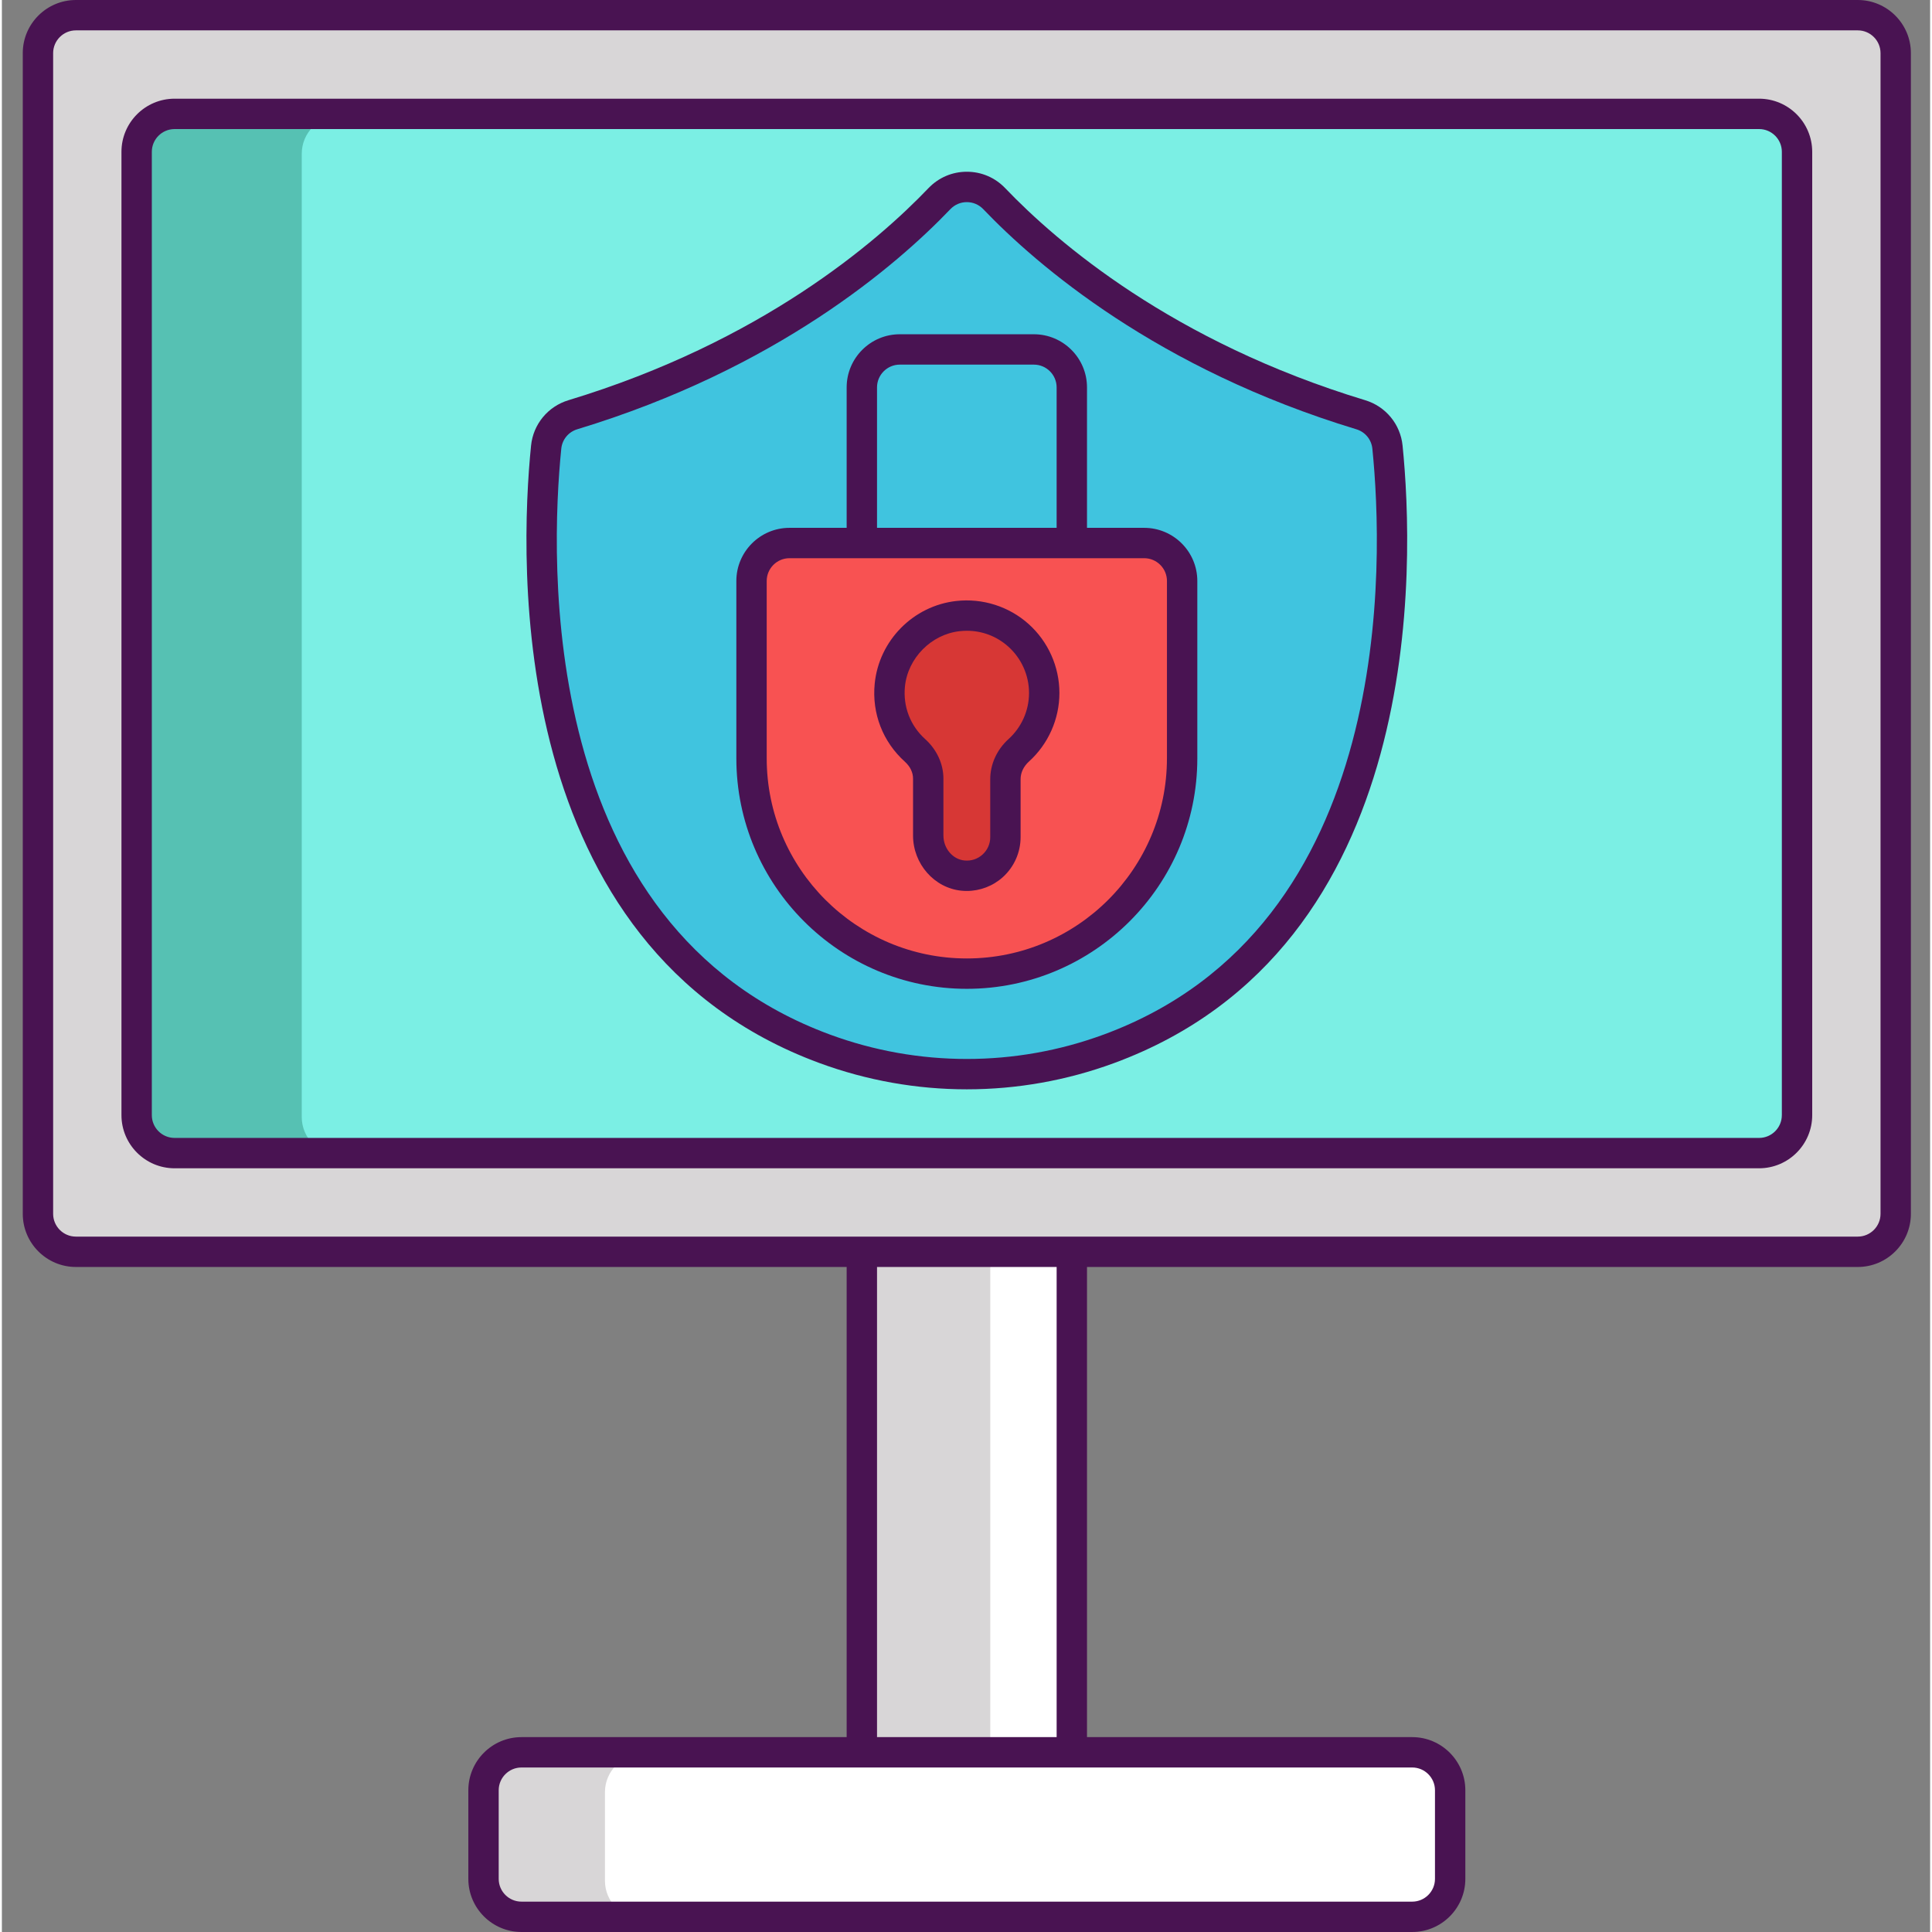 <svg height="508pt" viewBox="-5 0 508 508.998" width="508pt" xmlns="http://www.w3.org/2000/svg"><rect x="-5" y="0" width="508" height="508.998" fill="#808080" stroke="none"/><path d="m221.559 293.84h55.32v168.32h-55.32zm0 0" fill="#d8d6d7"/><path d="m255.398 293.84h21.48v168.32h-21.48zm0 0" fill="#fff"/><path d="m483.938 330.293h-469.438c-5.523 0-10-4.477-10-10v-305.793c0-5.523 4.477-10 10-10h469.438c5.523 0 10 4.477 10 10v305.793c0 5.523-4.477 10-10 10zm0 0" fill="#d8d6d7"/><path d="m467.938 40.5v253.801c0 5.52-4.477 10-10 10h-417.438c-5.52 0-10-4.48-10-10v-253.801c0-5.52 4.48-10 10-10h417.438c5.523 0 10 4.48 10 10zm0 0" fill="#56c1b3"/><path d="m467.938 40.5v253.801c0 5.52-4.477 10-10 10h-373.938c-5.52 0-10-4.48-10-10v-253.801c0-5.52 4.48-10 10-10h373.938c5.523 0 10 4.48 10 10zm0 0" fill="#7befe4"/><path d="m376.559 472.16v23.34c0 5.52-4.48 10-10 10h-234.68c-5.52 0-10-4.48-10-10v-23.34c0-5.52 4.48-10 10-10h234.68c5.52 0 10 4.48 10 10zm0 0" fill="#d8d6d7"/><path d="m376.559 472.16v23.34c0 5.52-4.48 10-10 10h-202.68c-5.52 0-10-4.48-10-10v-23.34c0-5.52 4.48-10 10-10h202.68c5.52 0 10 4.48 10 10zm0 0" fill="#fff"/><path d="m353.012 109.266c-52.234-15.828-83.473-43.23-96.566-56.922-3.945-4.125-10.508-4.125-14.453 0-13.094 13.688-44.332 41.094-96.566 56.922-3.848 1.168-6.625 4.523-7.027 8.523-2.746 27.164-7.305 128.781 73.379 158.527 24.102 8.883 50.781 8.883 74.879 0 80.684-29.746 76.125-131.363 73.383-158.527-.402-4-3.184-7.355-7.027-8.523zm0 0" fill="#40c4df"/><path d="m249.219 256.512c-31.328 0-56.723-25.395-56.723-56.723v-46.727c0-5.52 4.477-10 10-10h93.445c5.523 0 10 4.48 10 10v46.727c0 31.328-25.395 56.723-56.723 56.723zm0 0" fill="#f85252"/><path d="m269.609 182.57c0-12.027-10.414-21.621-22.715-20.262-9.43 1.043-17.047 8.781-17.965 18.223-.664 6.828 2.047 13.035 6.656 17.18 2.133 1.918 3.469 4.566 3.469 7.434v14.984c0 5.309 3.883 10.051 9.168 10.555 6.062.578 11.168-4.172 11.168-10.117v-15.293c0-2.926 1.34-5.637 3.508-7.602 4.117-3.727 6.711-9.109 6.711-15.102zm0 0" fill="#d73735"/><g fill="#491352"><path d="m483.938 0h-469.438c-7.719 0-14 6.281-14 14v305.793c0 7.719 6.281 14 14 14h203.059v123.863h-85.672c-7.719 0-14 6.281-14 14v23.34c0 7.723 6.281 14 14 14h234.668c7.715 0 14-6.277 14-14v-23.34c0-7.719-6.285-14-14-14h-85.676v-123.863h203.059c7.719 0 14-6.281 14-14v-305.793c0-7.719-6.277-14-14-14zm-117.383 465.656c3.305 0 6 2.695 6 6v23.344c0 3.309-2.695 6-6 6h-234.668c-3.309 0-6-2.691-6-6v-23.344c0-3.305 2.691-6 6-6zm-140.996-8v-123.863h47.32v123.863zm264.379-137.863c0 3.309-2.691 6-6 6h-469.438c-3.309 0-6-2.691-6-6v-305.793c0-3.309 2.691-6 6-6h469.438c3.309 0 6 2.691 6 6zm0 0"/><path d="m457.938 26h-417.438c-7.719 0-14 6.281-14 14v253.793c0 7.719 6.281 14 14 14h417.441c7.719 0 14-6.281 14-14v-253.793c-.004-7.719-6.281-14-14.004-14zm6 267.793c0 3.309-2.691 6-6 6h-417.438c-3.309 0-6-2.691-6-6v-253.793c0-3.309 2.691-6 6-6h417.441c3.309 0 6 2.691 6 6v253.793zm0 0"/><path d="m295.941 139.062h-15.062v-37c0-7.719-6.281-14-14-14h-35.32c-7.719 0-14 6.281-14 14v37h-15.062c-7.719 0-14 6.281-14 14v46.727c0 33.484 27.238 60.723 60.723 60.723s60.723-27.242 60.723-60.723v-46.727c0-7.719-6.277-14-14-14zm-70.383-37c0-3.305 2.691-6 6-6h35.32c3.309 0 6 2.695 6 6v37h-47.32zm76.383 97.727c0 29.07-23.652 52.723-52.723 52.723s-52.723-23.652-52.723-52.723v-46.727c0-3.305 2.691-6 6-6h93.449c3.309 0 6 2.695 6 6v46.727zm0 0"/><path d="m265.484 164.395c-5.16-4.621-12.094-6.832-19.031-6.062-11.355 1.258-20.398 10.43-21.508 21.812-.762 7.816 2.141 15.305 7.965 20.543 1.379 1.242 2.141 2.824 2.141 4.457v14.984c0 7.469 5.617 13.852 12.789 14.535.449.043.902.066 1.352.066 3.52 0 6.941-1.305 9.555-3.68 2.945-2.68 4.637-6.5 4.637-10.484v-15.293c0-1.707.781-3.352 2.195-4.637 5.105-4.613 8.031-11.199 8.031-18.066 0-6.926-2.961-13.551-8.125-18.176zm-5.27 30.309c-3.07 2.777-4.828 6.629-4.828 10.57v15.289c0 1.758-.719 3.383-2.023 4.566-1.297 1.18-2.977 1.746-4.766 1.57-3.109-.297-5.543-3.184-5.543-6.574v-14.984c0-3.871-1.75-7.664-4.793-10.406-3.914-3.52-5.863-8.555-5.352-13.816.73-7.516 6.934-13.805 14.426-14.633.637-.07 1.27-.105 1.898-.105 4.047 0 7.871 1.449 10.914 4.176 3.469 3.105 5.461 7.559 5.461 12.215 0 4.609-1.965 9.031-5.395 12.133zm0 0"/><path d="m354.172 105.438c-50.727-15.371-81.191-41.594-94.836-55.859-2.672-2.793-6.262-4.332-10.117-4.332s-7.445 1.539-10.117 4.332c-13.641 14.262-44.109 40.484-94.836 55.859-5.414 1.637-9.281 6.328-9.852 11.945-3.074 30.461-6.688 132.211 75.98 162.684 12.52 4.613 25.672 6.922 38.824 6.922 13.148 0 26.301-2.309 38.82-6.922 82.672-30.477 79.055-132.223 75.98-162.684-.566-5.613-4.434-10.305-9.848-11.945zm-68.898 167.125c-23.254 8.57-48.859 8.57-72.113 0-77.273-28.488-73.715-125.359-70.785-154.371.242-2.395 1.895-4.395 4.207-5.098 52.477-15.902 84.113-43.156 98.297-57.984 1.145-1.199 2.688-1.859 4.336-1.859 1.648 0 3.191.66 4.336 1.859 14.188 14.832 45.82 42.086 98.297 57.988 2.312.699 3.965 2.699 4.207 5.094 2.938 29.012 6.496 125.883-70.781 154.371zm0 0"/></g></svg>
